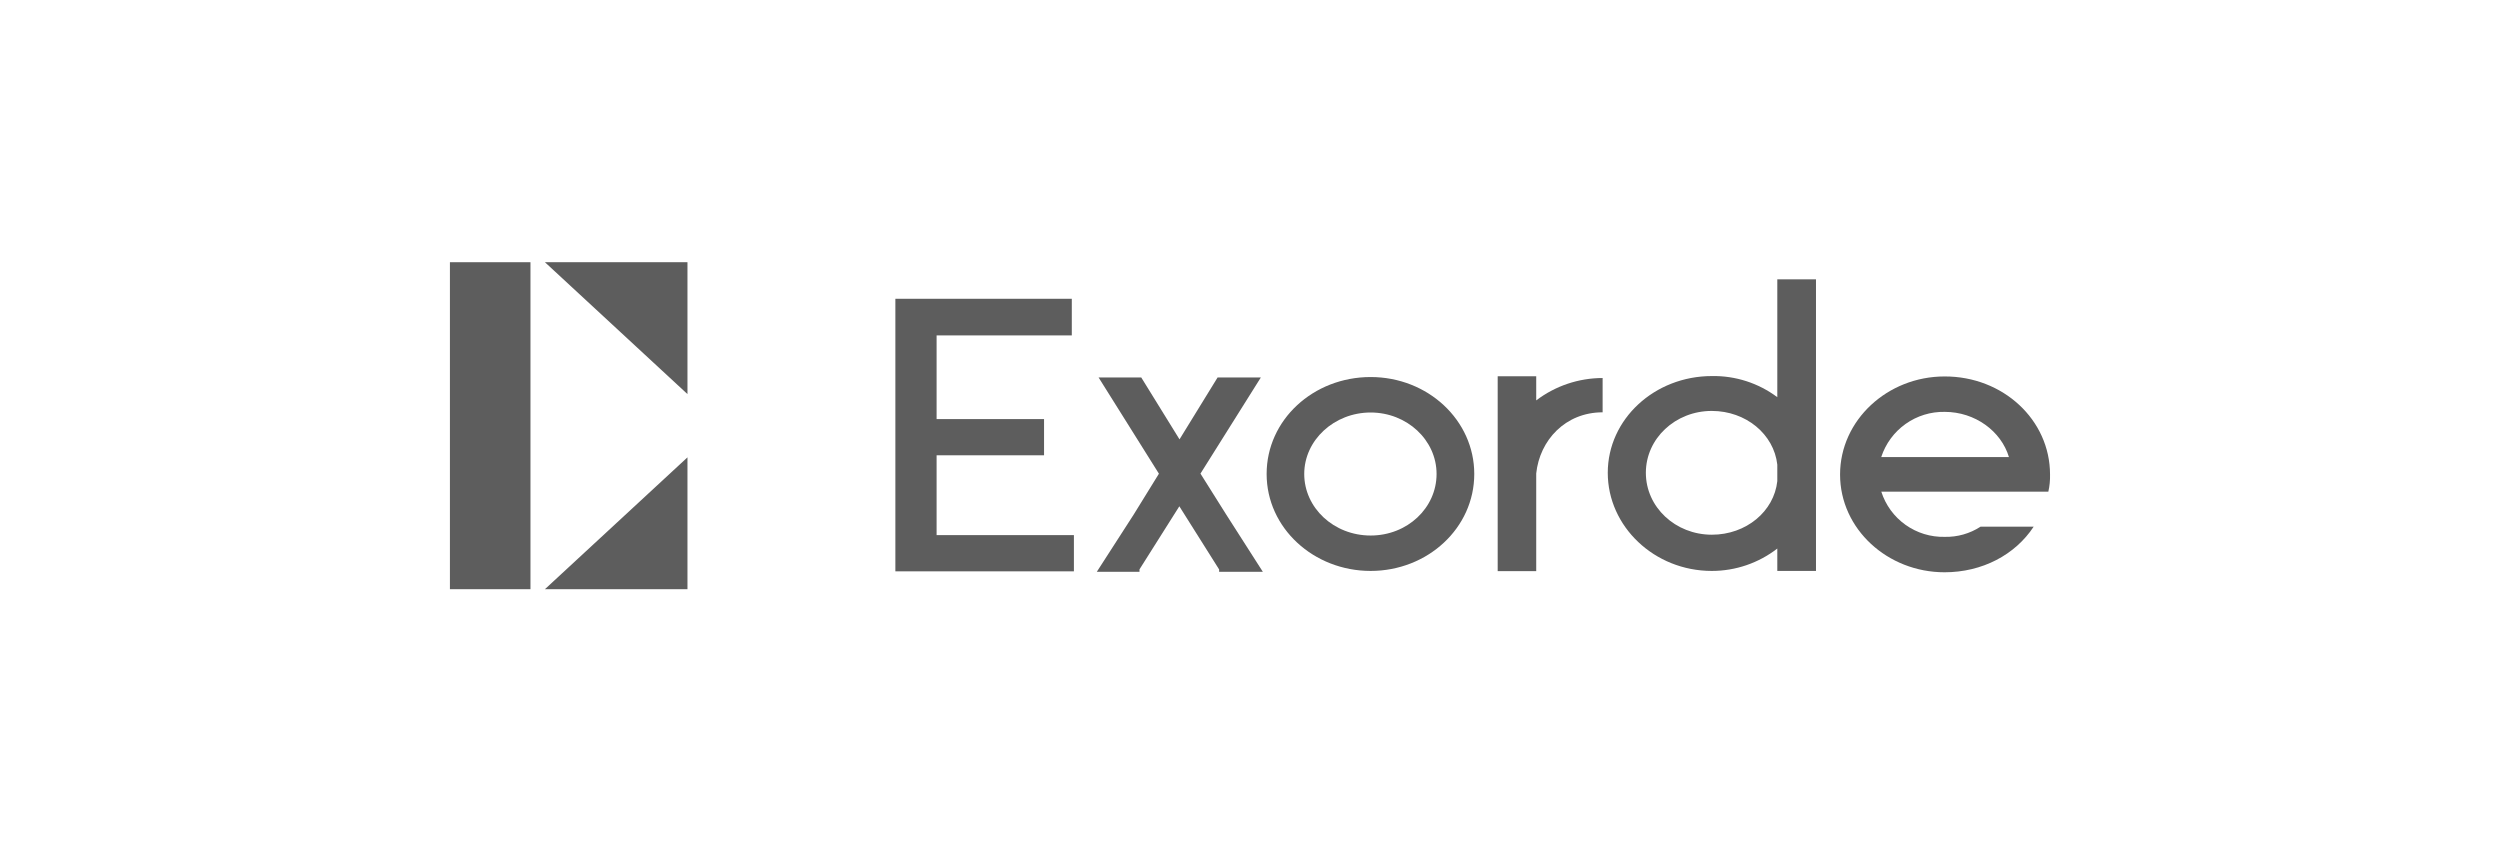 <svg width="215" height="74" viewBox="0 0 215 74" fill="none" xmlns="http://www.w3.org/2000/svg">
<path d="M45.62 50.671H38.693V22.55H45.62V36.61V50.671Z" fill="#5D5D5D"/>
<path d="M59.122 39.332V50.671H46.863L59.122 39.332Z" fill="#5D5D5D"/>
<path d="M59.122 33.892V22.55H46.863L59.122 33.892Z" fill="#5D5D5D"/>
<path d="M92.356 46.02V49.135H77.002V25.695H92.175V28.845H80.547V36.041H89.788V39.155H80.547V46.02H92.356Z" fill="#5D5D5D"/>
<path d="M108.603 49.173H104.845V48.973L101.423 43.541L97.996 48.965V49.173H94.327L97.496 44.253L99.667 40.738L94.477 32.46H98.146L101.438 37.785L104.714 32.46H108.434L103.24 40.73L105.45 44.245L108.603 49.173Z" fill="#5D5D5D"/>
<path d="M126.787 40.761C126.787 45.416 122.771 49.1 117.874 49.1C112.977 49.1 108.93 45.416 108.93 40.761C108.93 36.106 112.946 32.425 117.874 32.425C122.802 32.425 126.787 36.145 126.787 40.761ZM123.545 40.761C123.545 37.85 121.004 35.475 117.874 35.475C114.744 35.475 112.164 37.85 112.164 40.761C112.164 43.672 114.705 46.055 117.874 46.055C121.043 46.055 123.545 43.672 123.545 40.761Z" fill="#5D5D5D"/>
<path d="M132.115 34.435C133.757 33.187 135.763 32.511 137.825 32.51V35.459C134.614 35.459 132.412 37.869 132.115 40.715V49.119H128.801V32.36H132.115V34.435Z" fill="#5D5D5D"/>
<path d="M156.175 24.021V49.1H152.848V47.175C151.235 48.425 149.252 49.102 147.212 49.1C142.276 49.1 138.268 45.281 138.268 40.661C138.268 36.041 142.295 32.341 147.223 32.341C149.248 32.305 151.227 32.944 152.848 34.158V24.021H156.175ZM152.848 41.377V39.96C152.556 37.346 150.153 35.34 147.212 35.34C144.082 35.34 141.544 37.708 141.544 40.661C141.544 43.614 144.085 45.985 147.219 45.985C150.172 45.985 152.567 43.98 152.848 41.377Z" fill="#5D5D5D"/>
<path d="M176.303 40.811C176.316 41.307 176.267 41.802 176.157 42.285H161.792C162.16 43.435 162.889 44.434 163.872 45.134C164.855 45.834 166.037 46.198 167.244 46.17C168.335 46.195 169.408 45.89 170.324 45.296H174.894C173.307 47.71 170.474 49.216 167.232 49.216C162.335 49.216 158.246 45.5 158.246 40.811C158.246 36.121 162.335 32.375 167.232 32.375C172.253 32.36 176.303 36.102 176.303 40.811ZM161.792 39.306H172.768C172.099 37.08 169.858 35.421 167.244 35.421C166.041 35.398 164.862 35.762 163.881 36.458C162.9 37.155 162.168 38.147 161.792 39.29V39.306Z" fill="#5D5D5D"/>
</svg>
